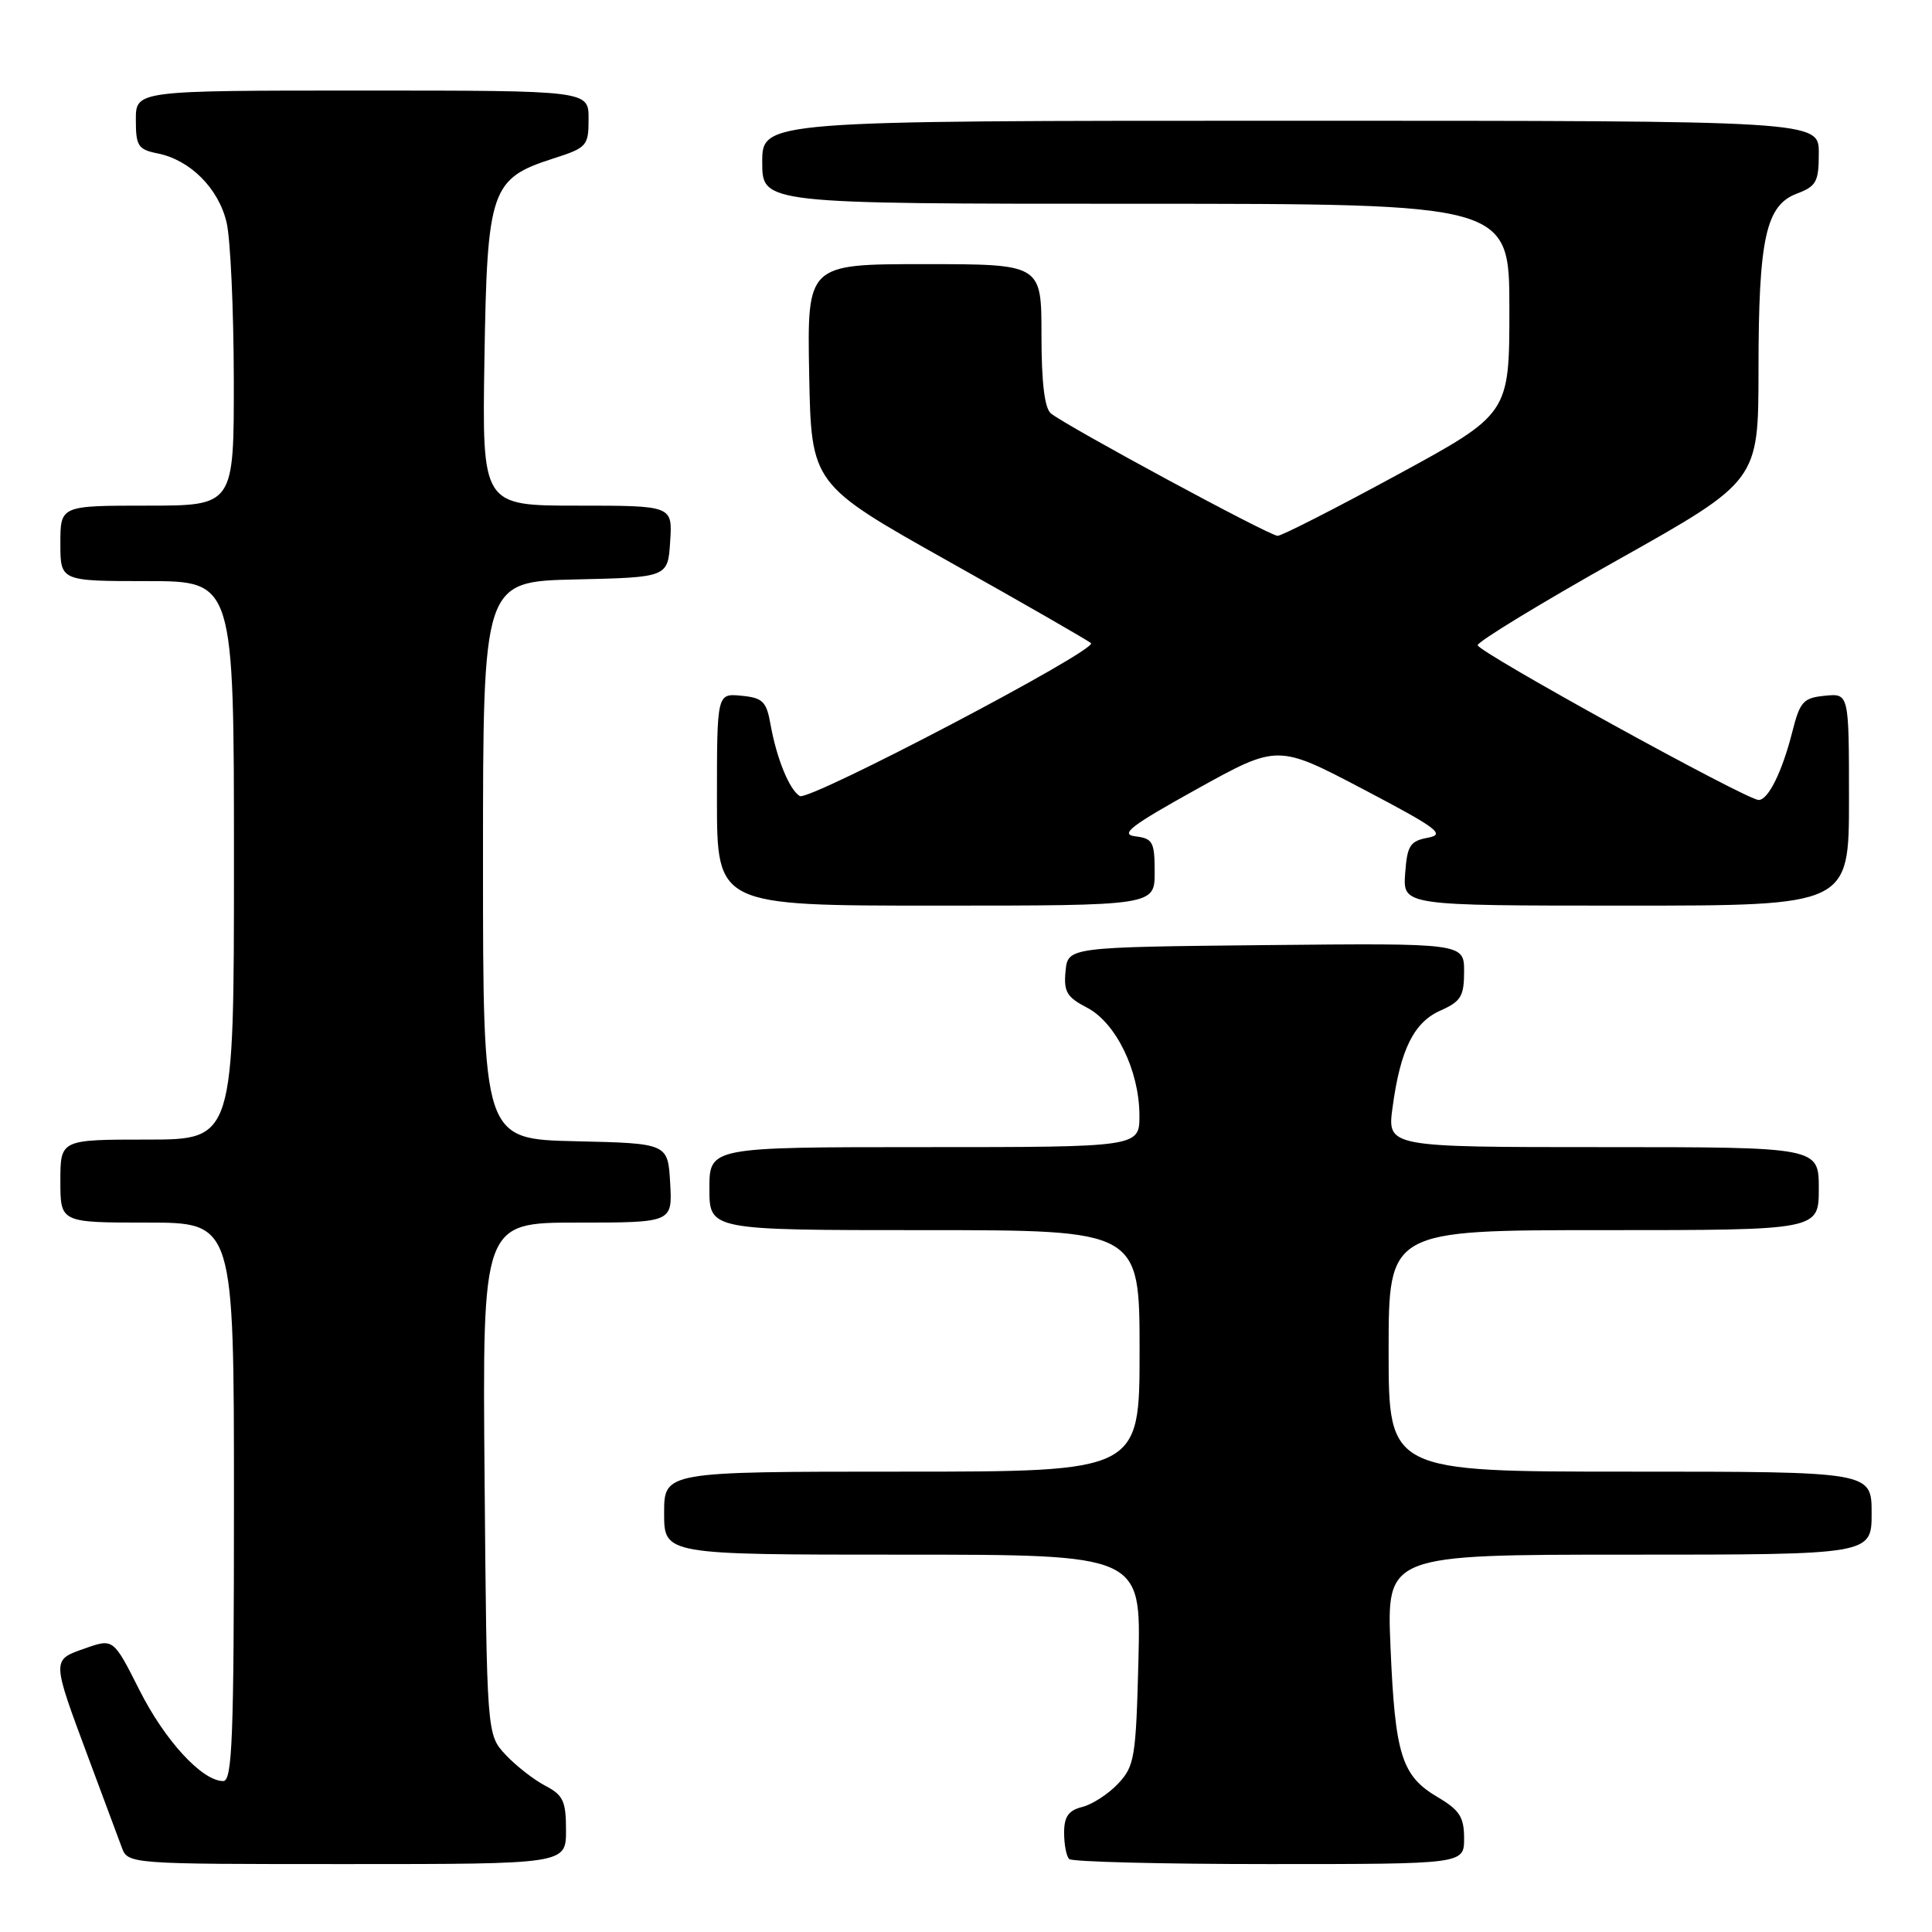 <?xml version="1.0" encoding="UTF-8" standalone="no"?>
<!DOCTYPE svg PUBLIC "-//W3C//DTD SVG 1.1//EN" "http://www.w3.org/Graphics/SVG/1.1/DTD/svg11.dtd" >
<svg xmlns="http://www.w3.org/2000/svg" xmlns:xlink="http://www.w3.org/1999/xlink" version="1.1" viewBox="0 0 256 256">
 <g >
 <path fill="currentColor"
d=" M 75.00 242.53 C 75.00 238.66 74.63 237.86 72.25 236.62 C 70.74 235.83 68.38 233.99 67.00 232.52 C 64.50 229.84 64.50 229.84 64.21 195.92 C 63.92 162.00 63.92 162.00 76.51 162.00 C 89.10 162.00 89.10 162.00 88.80 156.75 C 88.50 151.50 88.50 151.50 76.25 151.22 C 64.00 150.94 64.00 150.94 64.00 114.00 C 64.00 77.06 64.00 77.06 76.25 76.78 C 88.50 76.50 88.50 76.50 88.80 71.75 C 89.11 67.00 89.11 67.00 76.50 67.00 C 63.88 67.00 63.88 67.00 64.19 47.57 C 64.55 25.07 65.03 23.66 73.32 21.00 C 77.78 19.57 77.99 19.33 77.99 15.75 C 78.00 12.00 78.00 12.00 48.00 12.00 C 18.00 12.00 18.00 12.00 18.00 15.88 C 18.00 19.35 18.30 19.81 20.89 20.33 C 25.21 21.19 28.98 24.98 30.03 29.50 C 30.54 31.70 30.96 41.04 30.98 50.25 C 31.00 67.00 31.00 67.00 19.50 67.00 C 8.00 67.00 8.00 67.00 8.00 72.00 C 8.00 77.00 8.00 77.00 19.50 77.00 C 31.00 77.00 31.00 77.00 31.00 114.00 C 31.00 151.00 31.00 151.00 19.50 151.00 C 8.00 151.00 8.00 151.00 8.00 156.50 C 8.00 162.00 8.00 162.00 19.50 162.00 C 31.00 162.00 31.00 162.00 31.00 199.00 C 31.00 230.34 30.78 236.00 29.58 236.00 C 26.78 236.00 21.83 230.62 18.46 223.91 C 15.02 217.10 15.02 217.10 11.26 218.42 C 6.82 219.98 6.82 219.77 11.74 232.99 C 13.69 238.22 15.66 243.51 16.12 244.75 C 16.95 247.00 16.95 247.00 45.98 247.00 C 75.00 247.00 75.00 247.00 75.00 242.53 Z  M 194.00 243.60 C 194.00 240.77 193.41 239.85 190.48 238.12 C 185.72 235.31 184.85 232.53 184.25 218.25 C 183.73 206.00 183.73 206.00 215.86 206.00 C 248.00 206.00 248.00 206.00 248.00 200.50 C 248.00 195.00 248.00 195.00 216.00 195.00 C 184.00 195.00 184.00 195.00 184.00 179.00 C 184.00 163.00 184.00 163.00 212.50 163.00 C 241.00 163.00 241.00 163.00 241.00 157.50 C 241.00 152.00 241.00 152.00 212.41 152.00 C 183.81 152.00 183.81 152.00 184.52 146.75 C 185.55 139.07 187.34 135.46 190.89 133.89 C 193.58 132.70 194.00 132.00 194.00 128.74 C 194.00 124.97 194.00 124.97 167.75 125.23 C 141.50 125.50 141.50 125.50 141.19 128.69 C 140.93 131.41 141.36 132.13 144.02 133.51 C 147.85 135.49 150.95 141.83 150.98 147.75 C 151.00 152.00 151.00 152.00 122.50 152.00 C 94.00 152.00 94.00 152.00 94.00 157.50 C 94.00 163.00 94.00 163.00 122.50 163.00 C 151.00 163.00 151.00 163.00 151.00 179.00 C 151.00 195.00 151.00 195.00 119.50 195.00 C 88.00 195.00 88.00 195.00 88.00 200.50 C 88.00 206.00 88.00 206.00 119.60 206.00 C 151.19 206.00 151.19 206.00 150.85 219.92 C 150.52 232.90 150.34 234.01 148.16 236.34 C 146.87 237.71 144.73 239.10 143.41 239.43 C 141.58 239.89 141.00 240.71 141.00 242.85 C 141.00 244.40 141.30 245.97 141.67 246.33 C 142.03 246.70 153.96 247.00 168.17 247.00 C 194.00 247.00 194.00 247.00 194.00 243.60 Z  M 153.00 115.57 C 153.00 111.56 152.75 111.10 150.44 110.82 C 148.34 110.56 149.82 109.42 158.58 104.56 C 169.29 98.62 169.29 98.62 180.60 104.56 C 190.48 109.75 191.57 110.56 189.21 111.00 C 186.83 111.45 186.46 112.03 186.19 115.75 C 185.89 120.00 185.89 120.00 215.44 120.00 C 245.00 120.00 245.00 120.00 245.00 105.94 C 245.00 91.87 245.00 91.87 241.81 92.19 C 238.94 92.47 238.50 92.96 237.48 97.01 C 236.14 102.28 234.30 106.00 233.03 106.00 C 231.43 106.00 195.81 86.38 195.80 85.49 C 195.80 85.02 204.16 79.92 214.40 74.17 C 233.00 63.72 233.00 63.72 233.01 49.11 C 233.01 31.63 233.97 27.22 238.08 25.66 C 240.68 24.68 241.00 24.09 241.00 20.28 C 241.00 16.00 241.00 16.00 171.00 16.00 C 101.00 16.00 101.00 16.00 101.00 21.50 C 101.00 27.00 101.00 27.00 150.50 27.00 C 200.00 27.00 200.00 27.00 200.00 40.92 C 200.00 54.84 200.00 54.84 185.14 62.92 C 176.97 67.36 169.84 71.00 169.29 71.00 C 168.21 71.00 141.34 56.48 139.25 54.78 C 138.41 54.09 138.00 50.67 138.00 44.38 C 138.00 35.00 138.00 35.00 122.47 35.00 C 106.95 35.00 106.95 35.00 107.22 49.58 C 107.50 64.17 107.50 64.17 125.74 74.41 C 135.78 80.04 144.24 84.91 144.56 85.22 C 145.47 86.13 107.18 106.23 105.97 105.48 C 104.58 104.62 102.91 100.51 102.10 96.00 C 101.56 92.94 101.07 92.46 98.24 92.19 C 95.00 91.87 95.00 91.87 95.00 105.94 C 95.00 120.00 95.00 120.00 124.00 120.00 C 153.00 120.00 153.00 120.00 153.00 115.57 Z "/>
</g>
</svg>